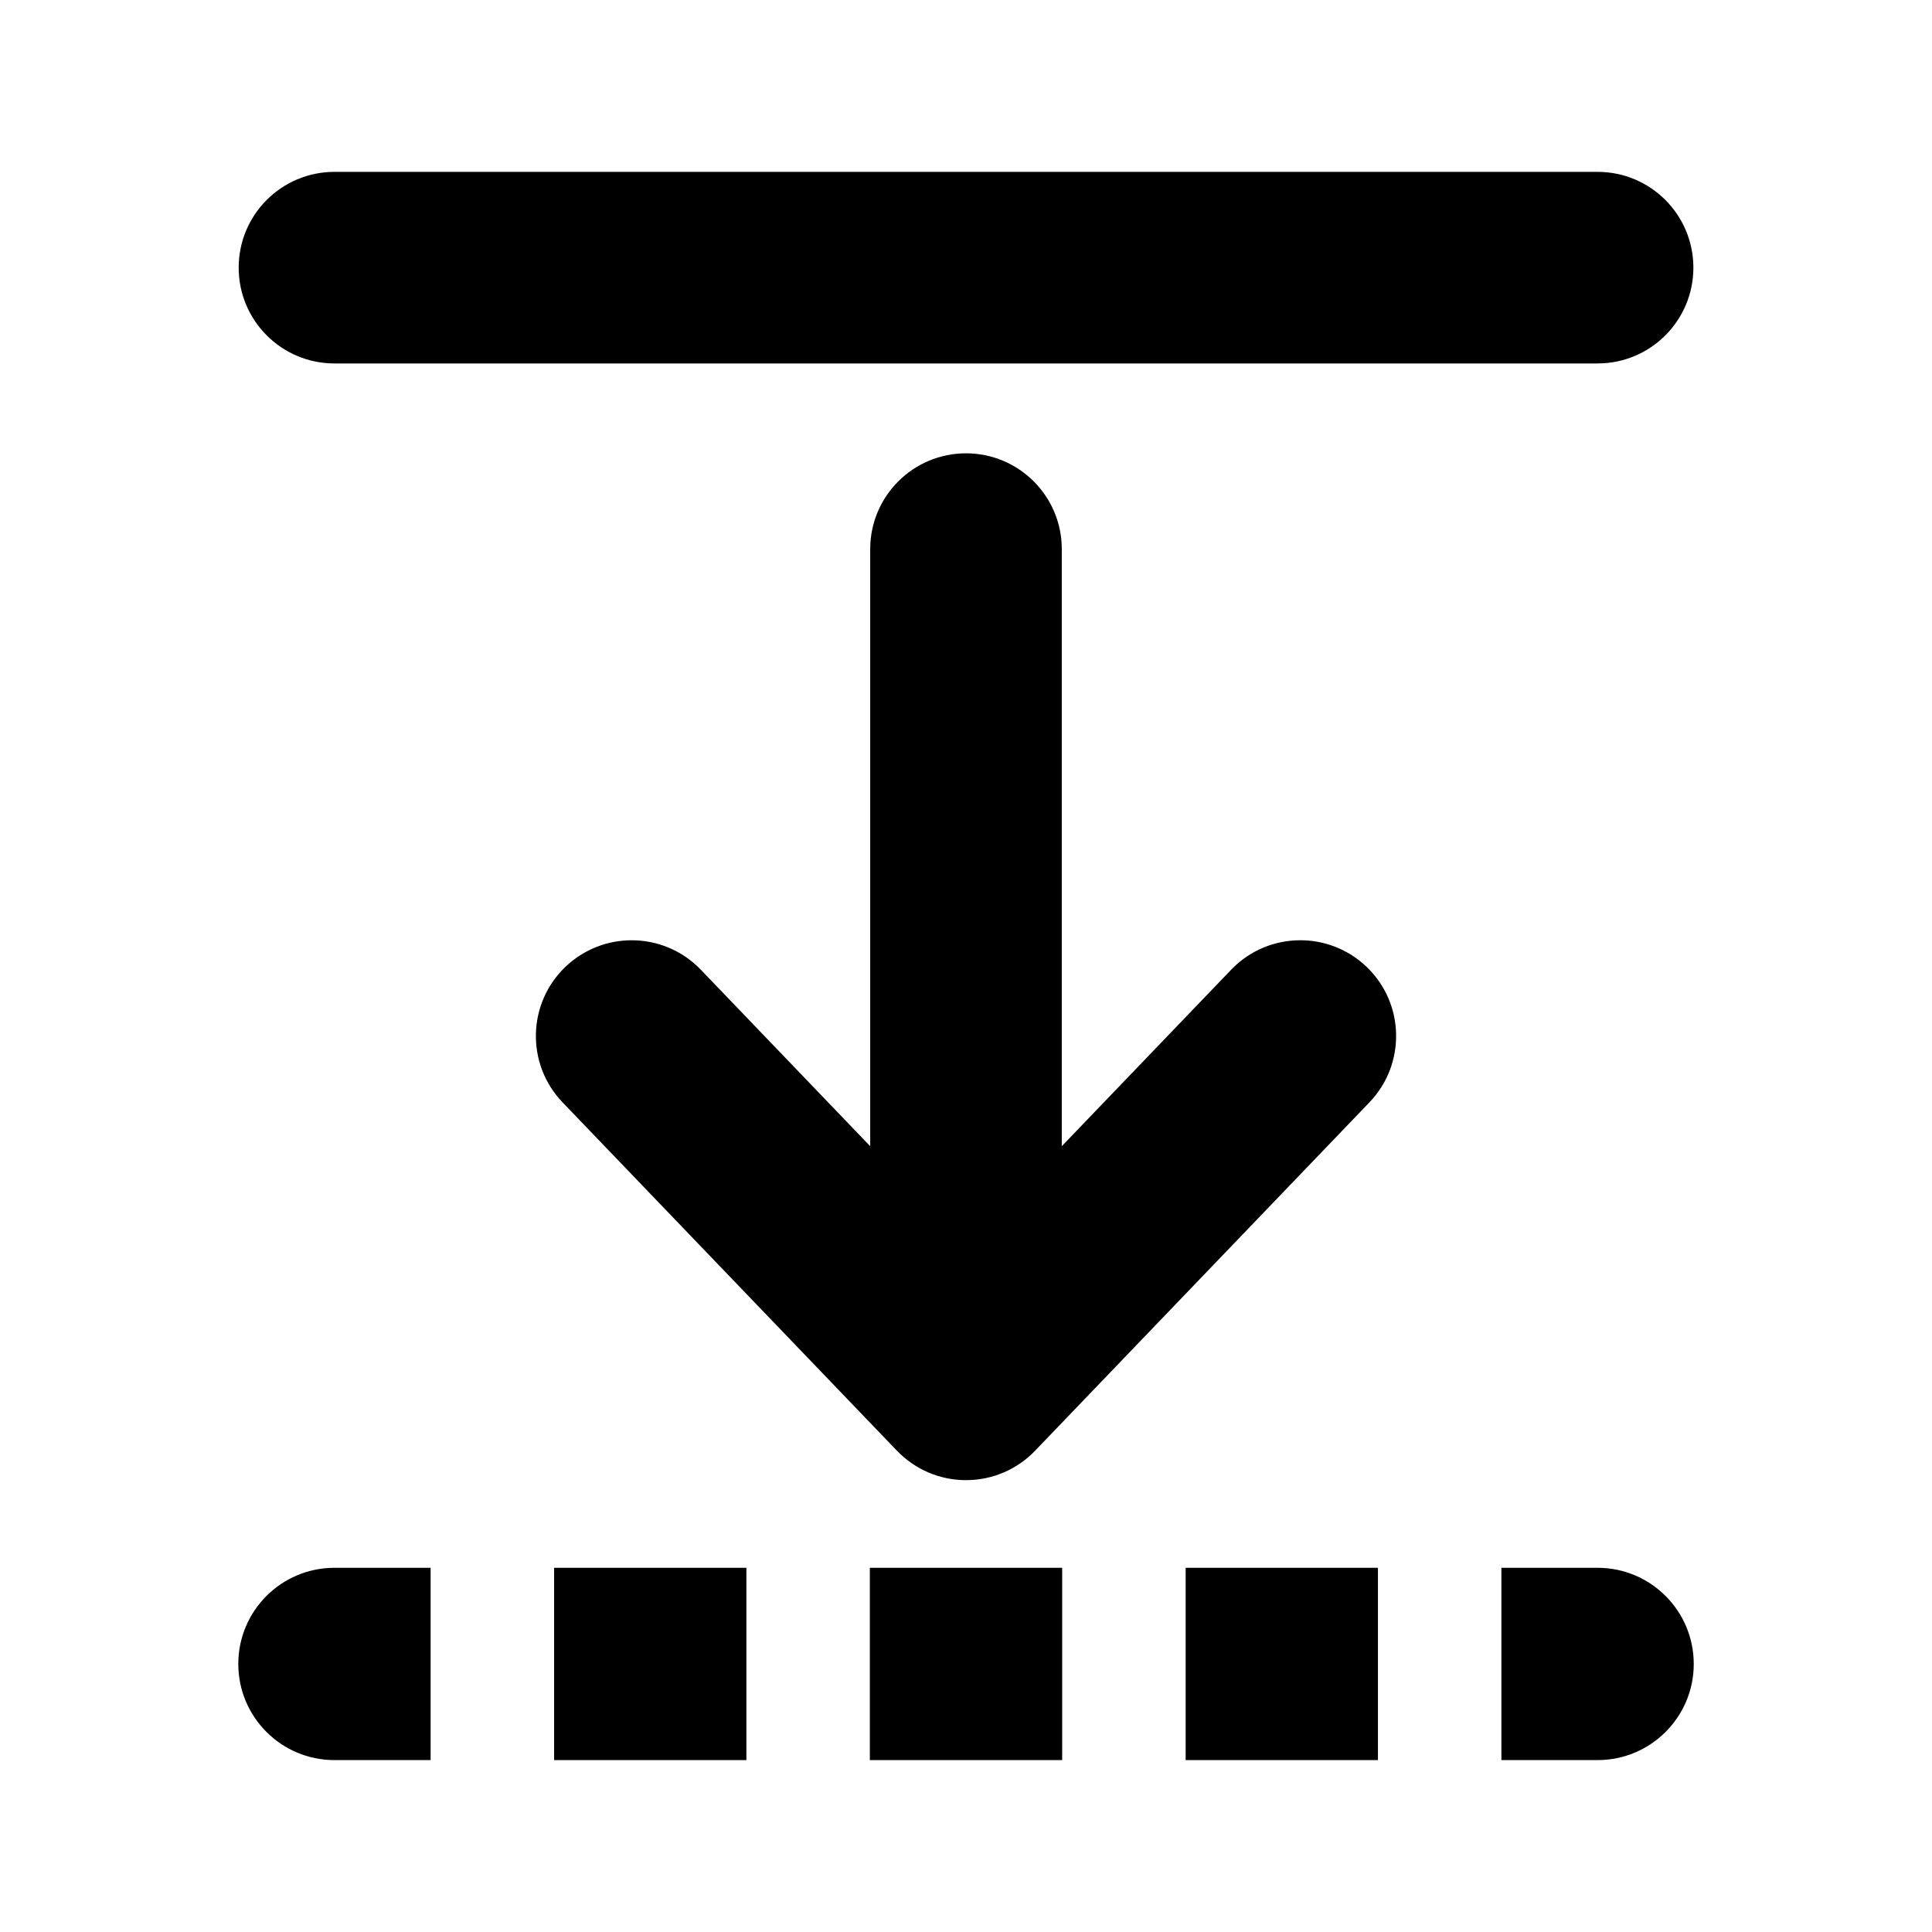 <svg xmlns="http://www.w3.org/2000/svg" xmlns:xlink="http://www.w3.org/1999/xlink" xmlns:a="http://ns.adobe.com/AdobeSVGViewerExtensions/3.0/" version="1.1" x="0px" y="0px" viewBox="-12.334 -8.896 100 100" enable-background="new -12.334 -8.896 100 100" xml:space="preserve"><path d="M34.09,66.191h0.002c0.9,0.941,2.17,1.525,3.576,1.525s2.674-0.584,3.576-1.525l0,0L58.549,48.16  c1.895-1.977,1.83-5.115-0.145-7.009c-0.963-0.922-2.199-1.38-3.434-1.38c-1.303,0-2.604,0.51-3.578,1.524l-8.768,9.136V19.526  c0-2.739-2.221-4.958-4.957-4.958c-2.738,0-4.959,2.219-4.959,4.958v30.906l-8.768-9.136c-0.975-1.015-2.275-1.524-3.578-1.524  c-1.236,0-2.471,0.458-3.434,1.38c-1.975,1.894-2.039,5.033-0.145,7.009L34.09,66.191z"></path><path d="M4.977,9.916h65.381c2.738,0,4.957-2.22,4.957-4.958C75.314,2.22,73.096,0,70.357,0H4.977C2.238,0,0.02,2.22,0.02,4.958  C0.02,7.696,2.238,9.916,4.977,9.916z"></path><path d="M70.357,72.253L70.357,72.253L70.357,72.253h-4.979v9.953h4.979l0,0l0,0c2.748,0,4.977-2.227,4.977-4.975  C75.334,74.481,73.105,72.253,70.357,72.253z"></path><path d="M0,77.231c0,2.748,2.229,4.975,4.977,4.975h4.977v-9.953H4.977C2.229,72.253,0,74.481,0,77.231z"></path><rect x="16.346" y="72.253" width="9.953" height="9.953"></rect><rect x="32.689" y="72.253" width="9.955" height="9.953"></rect><rect x="49.035" y="72.253" width="9.953" height="9.953"></rect></svg>